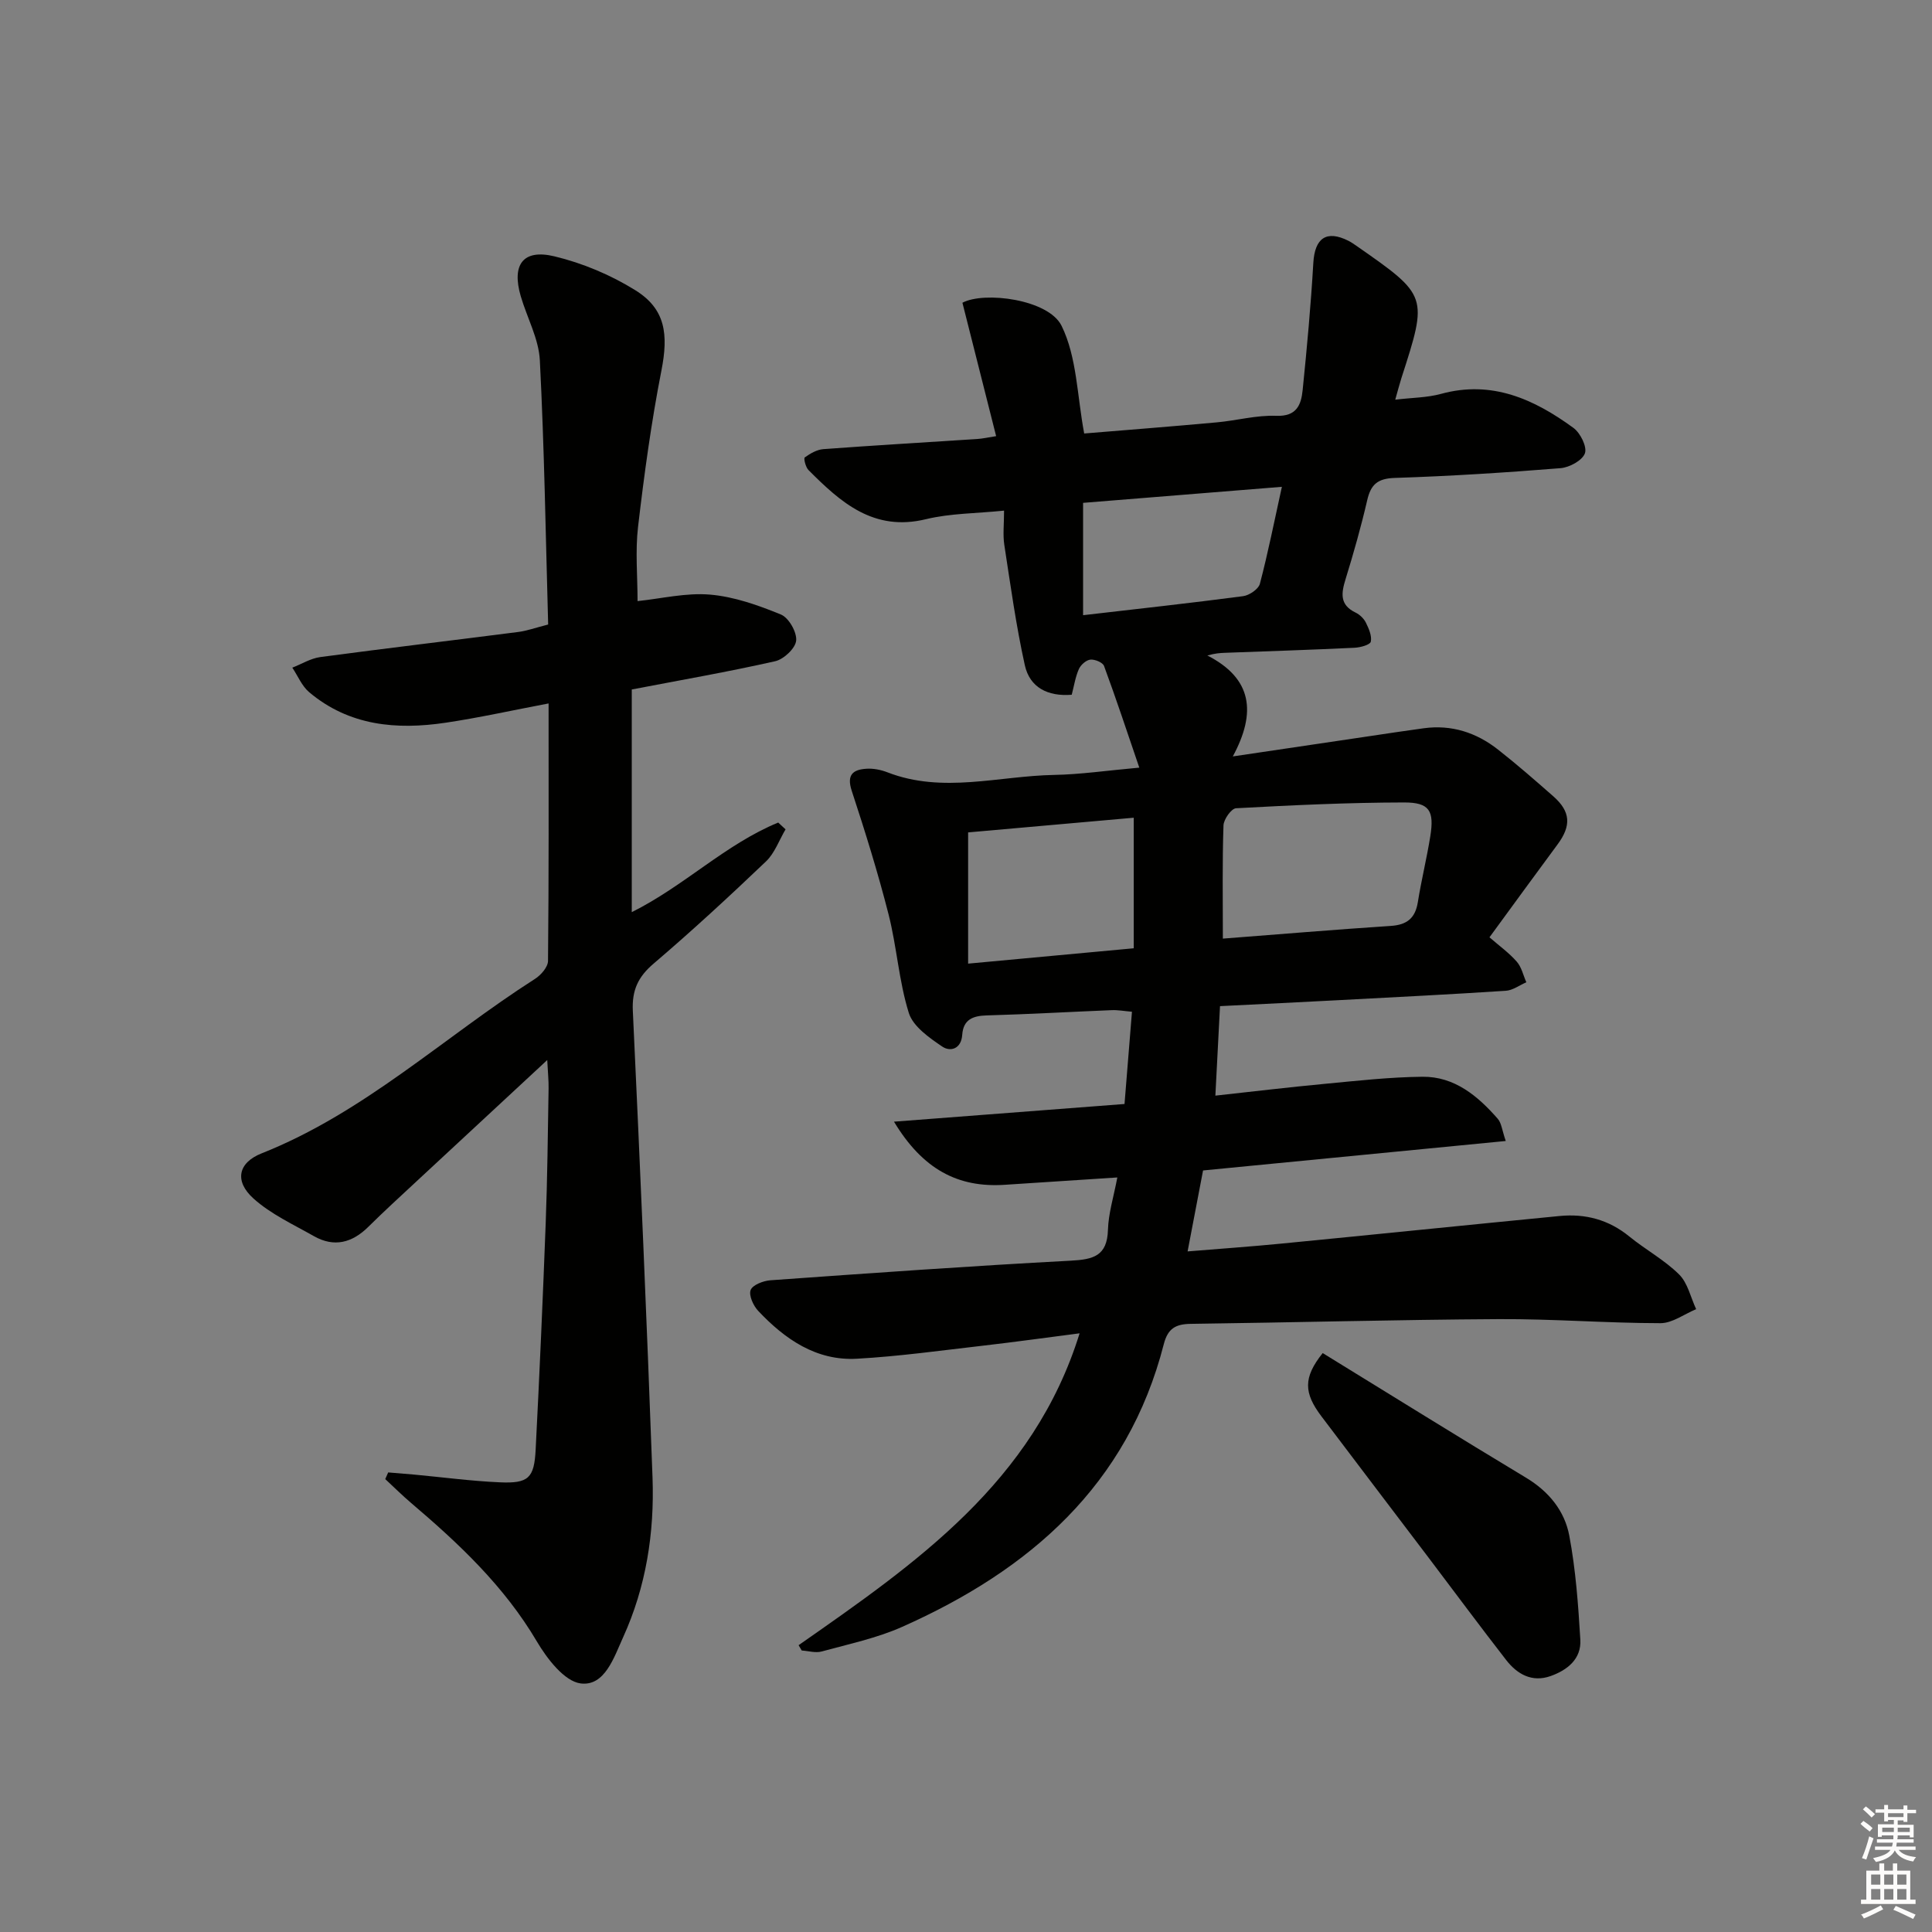 <svg enable-background="new 0 0 400 400" viewBox="0 0 400 400" xmlns="http://www.w3.org/2000/svg"><rect x="0" y="0" width="400" height="400" fill="#808080" stroke="none"/><g fill="#010100"><path d="m165.34 340.62c24.24-16.93 48.62-33.74 58.18-64.57-6.85.88-13.34 1.79-19.85 2.54-8.74 1-17.48 2.23-26.25 2.72-8.42.47-14.91-4.04-20.44-9.9-1.01-1.07-1.98-3.2-1.57-4.32.39-1.05 2.6-1.91 4.07-2.02 20.72-1.48 41.45-2.96 62.2-4.06 4.67-.25 7.55-.95 7.71-6.39.1-3.42 1.18-6.81 1.94-10.84-8.14.53-15.73 1.03-23.31 1.52-9.71.64-16.99-3.22-22.93-13.07 16.39-1.26 31.74-2.44 47.73-3.66.5-6.23 1.01-12.45 1.54-19.1-1.65-.14-2.91-.38-4.16-.33-8.64.35-17.27.85-25.92 1.09-2.91.08-4.84.89-5.06 4.01-.2 2.95-2.46 3.58-4.14 2.44-2.7-1.83-6.04-4.16-6.92-6.96-2.06-6.59-2.48-13.67-4.19-20.4-2.2-8.63-4.85-17.15-7.63-25.6-1.09-3.32.26-4.38 3.03-4.56 1.45-.1 3.03.22 4.39.75 11.44 4.43 22.99.74 34.48.53 5.44-.1 10.87-.9 17.64-1.51-2.55-7.48-4.81-14.3-7.3-21.05-.27-.73-1.91-1.41-2.83-1.31-.88.09-1.99 1.08-2.38 1.95-.72 1.62-.99 3.45-1.48 5.32-4.98.4-8.69-1.52-9.71-6.11-1.82-8.22-2.97-16.6-4.25-24.93-.32-2.09-.05-4.26-.05-7.08-5.76.59-11.12.55-16.16 1.77-10.83 2.64-17.65-3.46-24.34-10.18-.59-.59-1.02-2.41-.77-2.6 1.13-.81 2.51-1.62 3.85-1.72 10.61-.79 21.24-1.4 31.86-2.1 1.11-.07 2.2-.32 3.92-.59-2.38-9.4-4.67-18.49-6.98-27.62 4.47-2.41 17.82-.73 20.53 4.78 3.18 6.47 3.21 14.49 4.68 22.29 8.61-.71 18.01-1.44 27.41-2.3 4.13-.37 8.25-1.52 12.34-1.36 4.25.17 5.17-2.28 5.48-5.33.89-8.76 1.7-17.54 2.21-26.33.3-5.14 2.71-6.87 7.28-4.57.59.3 1.13.68 1.68 1.06 14.78 10.31 14.78 10.31 9.28 27.35-.4 1.25-.72 2.52-1.28 4.48 3.47-.42 6.58-.41 9.47-1.2 10.54-2.89 19.28 1.1 27.42 7.04 1.43 1.04 2.86 3.91 2.38 5.26-.53 1.48-3.2 2.93-5.05 3.08-11.43.92-22.88 1.65-34.34 2.02-3.53.12-4.93 1.35-5.68 4.6-1.27 5.49-2.81 10.93-4.47 16.31-.91 2.93-1.29 5.36 2.06 6.97.85.41 1.7 1.22 2.12 2.06.61 1.23 1.28 2.75 1.03 3.96-.14.65-2.15 1.2-3.34 1.26-8.97.43-17.94.72-26.92 1.05-.96.04-1.91.09-3.58.55 9.32 4.77 10.18 11.81 5.27 20.9 10.25-1.52 19.22-2.85 28.19-4.18 3.78-.56 7.55-1.14 11.33-1.65 5.77-.79 10.91.89 15.4 4.42 3.92 3.08 7.69 6.37 11.44 9.67 3.6 3.17 3.75 6.09.86 9.98-4.55 6.14-9.04 12.33-14.08 19.21 2.03 1.77 4.05 3.21 5.64 5.03 1 1.13 1.35 2.83 1.99 4.28-1.42.61-2.8 1.67-4.25 1.76-11.45.75-22.9 1.32-34.36 1.93-8.1.43-16.21.82-24.81 1.25-.32 6.19-.62 12.07-.96 18.53 7.79-.85 15.15-1.74 22.52-2.43 6.77-.64 13.56-1.41 20.35-1.48 6.63-.07 11.46 3.97 15.6 8.71.77.88.88 2.35 1.65 4.59-21.12 2.06-41.55 4.05-62.67 6.1-.97 5.08-1.98 10.36-3.2 16.76 6.82-.56 13.15-1 19.46-1.62 19.19-1.87 38.37-3.84 57.56-5.71 5.34-.52 10.17.76 14.43 4.24 3.35 2.73 7.26 4.84 10.3 7.85 1.8 1.77 2.4 4.76 3.54 7.2-2.46 1.02-4.93 2.9-7.39 2.9-11.14-.01-22.28-.9-33.42-.84-21.27.12-42.54.7-63.81.98-3.09.04-4.75.91-5.59 4.17-7.49 29.25-27.8 46.83-54.19 58.57-5.26 2.34-11.04 3.55-16.64 5.09-1.27.35-2.76-.11-4.14-.2-.22-.35-.44-.73-.65-1.1zm87.84-146.29c11.6-.89 23.18-1.87 34.78-2.63 3.35-.22 5.06-1.61 5.59-4.93.73-4.57 1.85-9.08 2.58-13.64.84-5.27-.16-7-5.44-6.99-11.6.02-23.2.57-34.78 1.2-.97.05-2.56 2.29-2.6 3.56-.26 7.61-.13 15.23-.13 23.43zm-52.74 5.18c11.97-1.11 23.12-2.14 34.29-3.18 0-9.22 0-17.97 0-27.03-11.6 1.03-22.91 2.03-34.29 3.04zm23.8-72.14c11.39-1.32 22.27-2.51 33.13-3.94 1.29-.17 3.19-1.46 3.48-2.58 1.68-6.38 2.96-12.86 4.55-20.06-14.13 1.14-27.61 2.23-41.16 3.32z"/><path d="m80.37 304.85c1.76.15 3.53.28 5.29.44 5.95.55 11.88 1.35 17.84 1.61 5.91.26 7.1-.87 7.4-6.76.8-15.61 1.49-31.22 2.08-46.84.35-9.31.44-18.62.6-27.94.03-1.61-.15-3.23-.28-5.89-9.55 8.86-18.4 17.06-27.23 25.27-3.29 3.06-6.61 6.09-9.8 9.25-3.36 3.33-7.1 4.32-11.3 1.93-4.28-2.43-8.91-4.55-12.5-7.79-3.97-3.58-3.2-7.4 1.7-9.34 21.21-8.41 37.74-24.07 56.59-36.12 1.23-.78 2.68-2.44 2.7-3.71.18-17.47.12-34.94.12-53.32-7.45 1.41-14.34 2.95-21.31 3.99-10.17 1.52-19.98.65-28.25-6.31-1.52-1.28-2.35-3.37-3.5-5.09 1.93-.75 3.8-1.92 5.79-2.19 13.66-1.83 27.34-3.44 41.01-5.2 1.78-.23 3.5-.86 6.17-1.54-.51-18.2-.79-36.47-1.72-54.7-.23-4.48-2.66-8.84-3.96-13.29-1.9-6.52.47-9.8 6.97-8.24 5.84 1.4 11.69 3.86 16.79 7.04 6.23 3.88 6.84 9.13 5.37 16.61-2.1 10.69-3.57 21.53-4.84 32.36-.59 5.05-.1 10.23-.1 15.37 4.94-.51 10.06-1.77 15.03-1.34 4.99.43 9.97 2.2 14.65 4.12 1.62.66 3.32 3.64 3.16 5.39-.15 1.6-2.57 3.88-4.35 4.28-9.69 2.19-19.49 3.89-29.69 5.85v46.1c10.88-5.42 19.41-14.07 30.32-18.55.51.47 1.01.94 1.52 1.41-1.33 2.24-2.24 4.91-4.05 6.64-7.58 7.23-15.29 14.35-23.26 21.15-3.22 2.74-4.51 5.5-4.31 9.76 1.51 32.22 2.91 64.45 4.08 96.69.41 11.39-1.33 22.58-6.1 33.05-1.88 4.13-3.78 10.15-8.76 9.54-3.38-.42-6.98-5.12-9.1-8.71-6.74-11.42-16.12-20.24-26.04-28.67-1.84-1.57-3.56-3.28-5.34-4.93.2-.43.4-.9.61-1.38z"/><path d="m273.85 280.14c14.11 8.67 28.03 17.34 42.09 25.8 4.74 2.85 8.01 6.88 8.97 12.03 1.33 7.06 1.85 14.31 2.28 21.5.24 4-2.69 6.32-6.18 7.55-3.84 1.35-6.9-.4-9.18-3.34-5.4-6.95-10.64-14.02-15.95-21.04-7.43-9.8-14.88-19.59-22.29-29.4-3.66-4.85-3.81-8.01.26-13.1z"/></g><path d="m385.2 377.6.6-.6c.6.4 1.3.9 1.9 1.5l-.6.7c-.8-.6-1.4-1.1-1.9-1.6zm.3 7.1c.6-1.4 1.1-2.9 1.5-4.5.3.1.6.3.9.4-.5 1.4-1 2.9-1.5 4.4zm.2-10.1.6-.6c.7.5 1.3 1.1 1.9 1.6l-.7.7c-.6-.6-1.2-1.2-1.8-1.7zm8.4-.8h.8v.9h1.8v.7h-1.8v1.8h-.8v-.3h-1.2v.9h3.3v2.6h-.8v-.4h-2.5c0 .3 0 .6-.1.8h3.4v.7h-3.5c0 .3-.1.6-.1.8h4v.7h-3.5c.7.9 1.9 1.3 3.6 1.5-.2.2-.4.5-.6.9-1.9-.3-3.2-1.1-3.8-2.3-.5 1.1-1.8 2-3.9 2.4-.2-.3-.4-.5-.6-.8 1.9-.4 3.1-.9 3.6-1.7h-3.2v-.7h3.5c.1-.2.1-.5.2-.8h-3.3v-.7h3.4c0-.2 0-.5 0-.8h-2.4v.3h-.8v-2.6h3.3v-.9h-1.2v.3h-.8v-1.8h-1.8v-.7h1.8v-.9h.8v.9h3.2zm-4.4 5.5h2.4c0-.3 0-.6 0-.9h-2.4zm1.2-3.1h3.2v-.8h-3.2zm4.4 2.2h-2.4v.9h2.5v-.9z" fill="#fcfbfa"/><path d="m389.2 385.8h.9v1.5h1.8v-1.5h.9v1.5h2.7v6h1.1v.9h-11.3v-.9h1.1v-6h2.7v-1.5zm.2 8.7.5.8c-1.2.6-2.5 1.3-4 1.9-.2-.3-.3-.6-.6-.8 1.6-.6 3-1.3 4.1-1.9zm-2-4.3h1.9v-2.1h-1.9zm0 3.1h1.9v-2.2h-1.9zm2.7-3.1h1.9v-2.1h-1.9zm0 3.1h1.9v-2.2h-1.9zm2.4 1.3c1.4.6 2.7 1.2 4.1 1.8l-.5.9c-1.5-.7-2.8-1.4-4.1-1.9zm2.2-6.5h-1.9v2.1h1.9zm-1.9 5.2h1.9v-2.2h-1.9z" fill="#fcfbfa"/></svg>